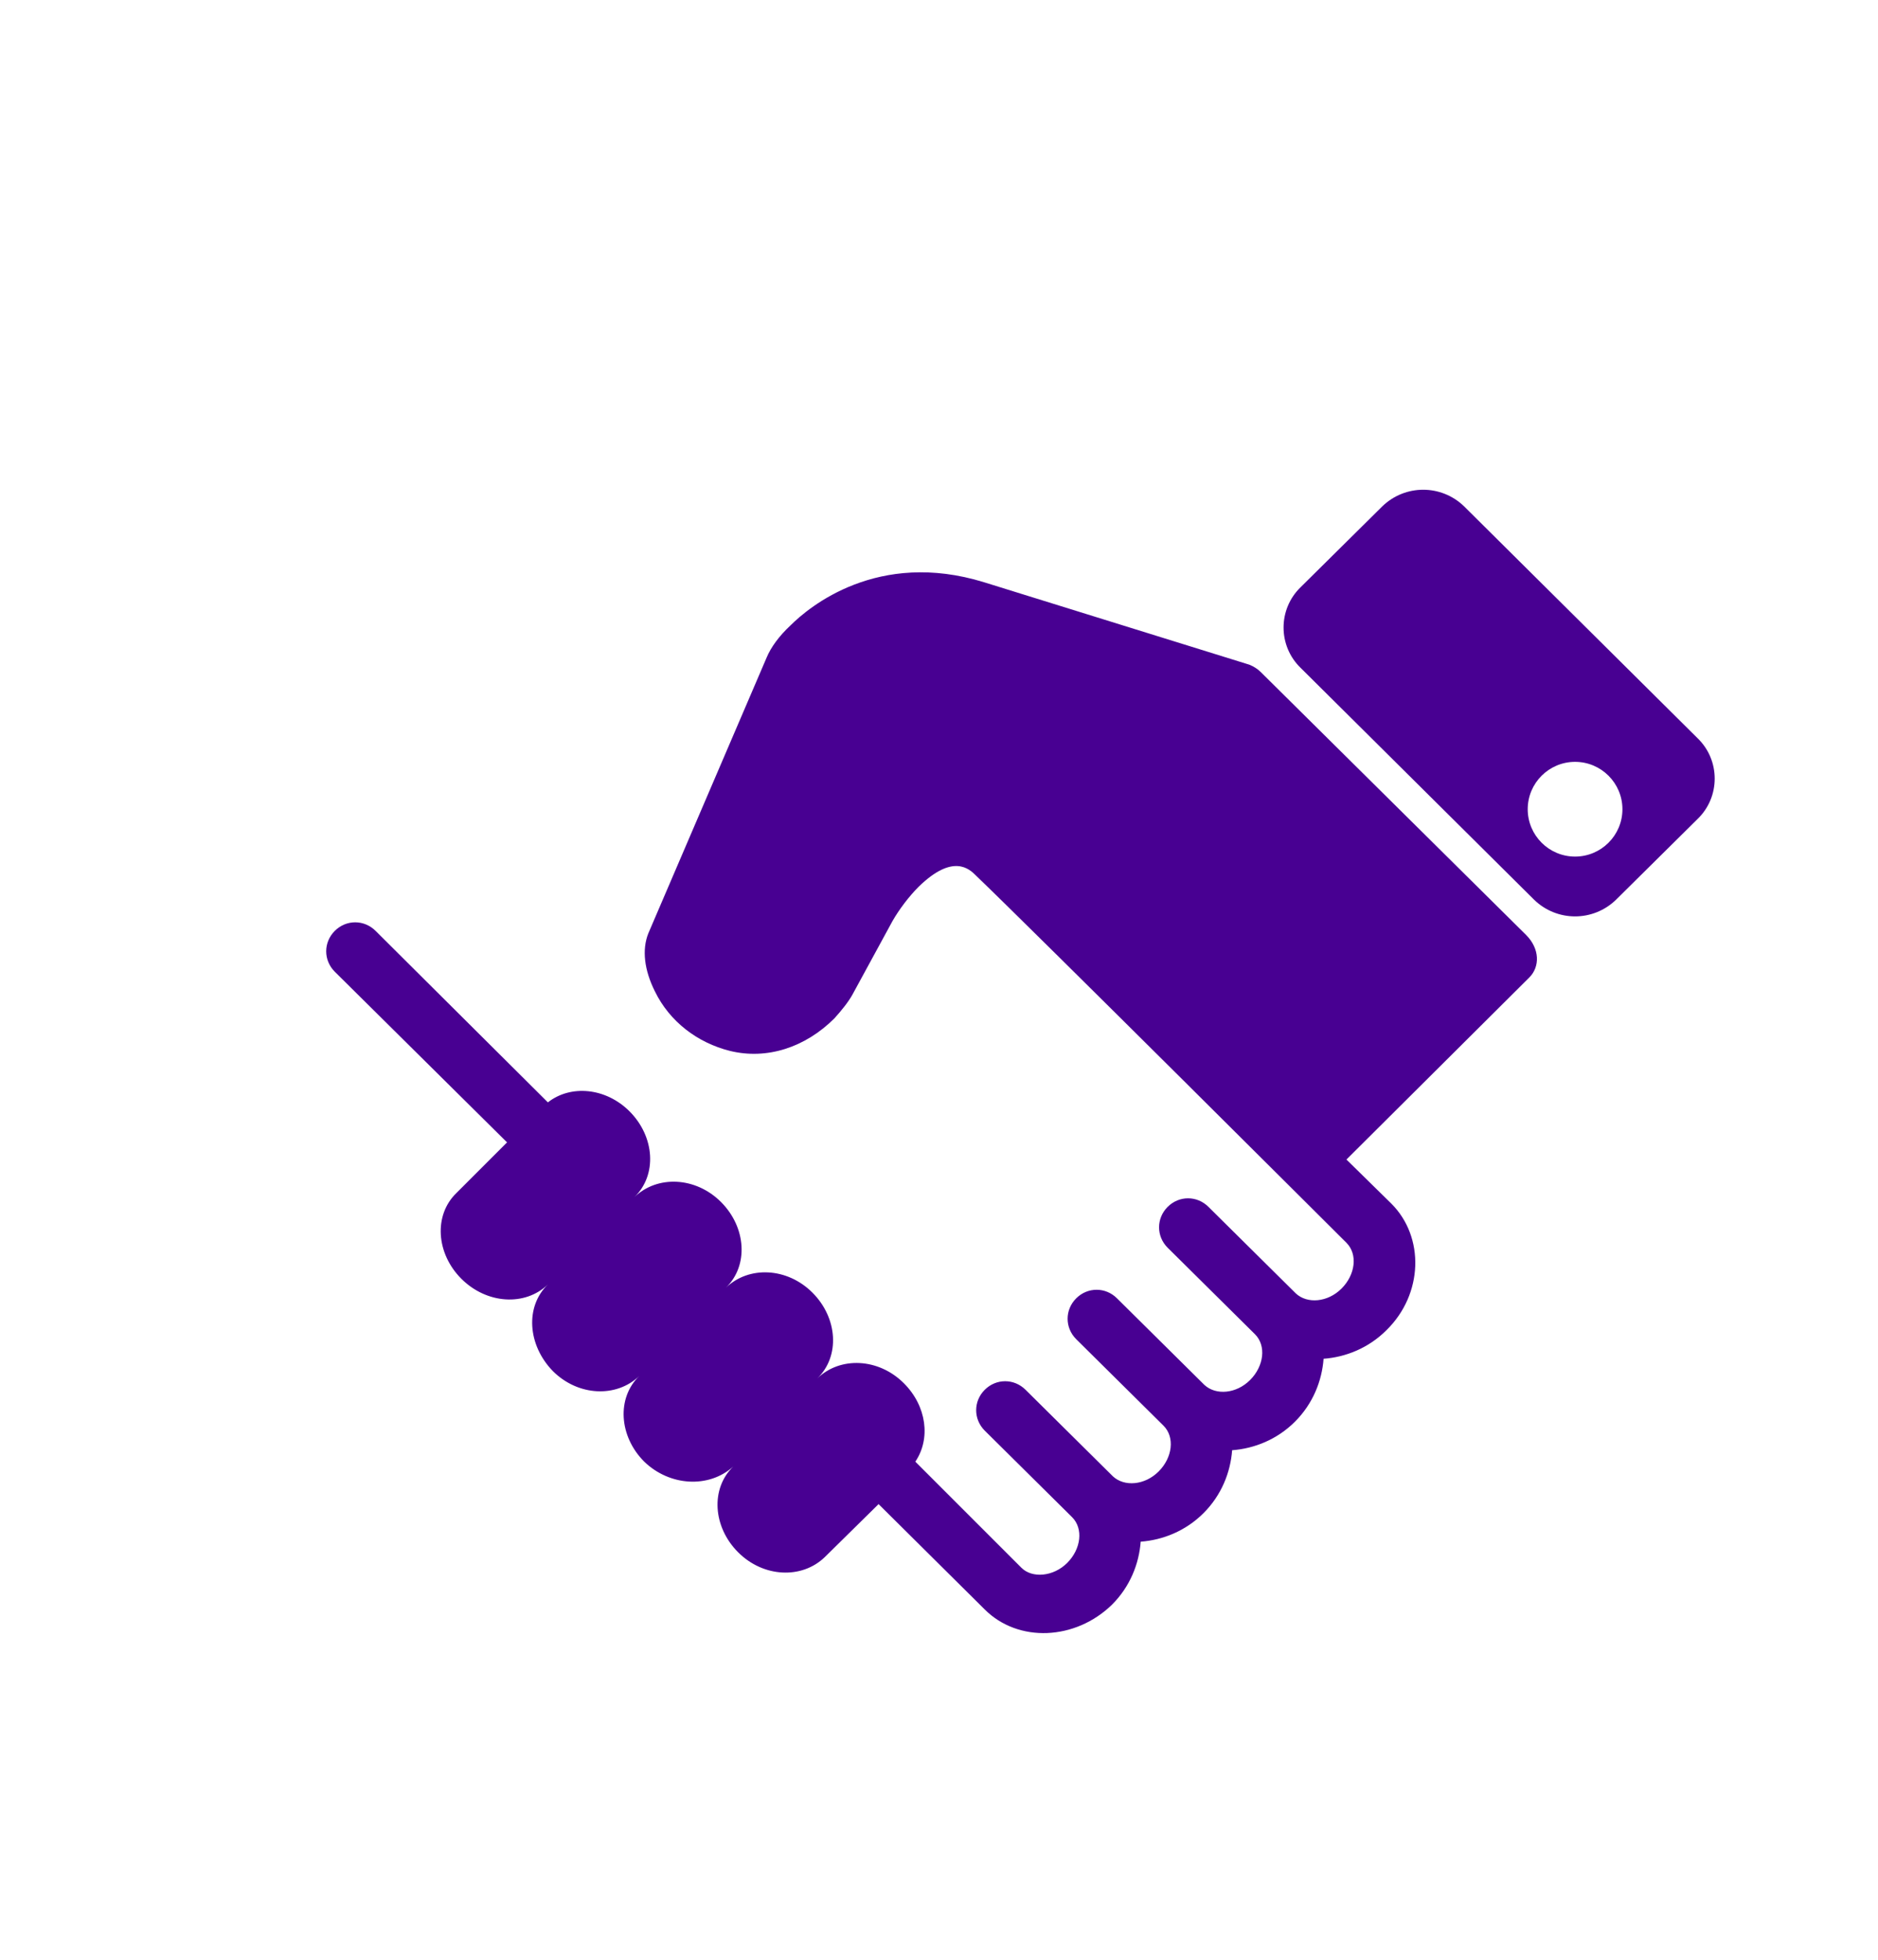 <?xml version="1.0" encoding="utf-8"?>
<!-- Generator: Adobe Illustrator 24.1.2, SVG Export Plug-In . SVG Version: 6.00 Build 0)  -->
<svg version="1.1" id="Слой_1" xmlns="http://www.w3.org/2000/svg" xmlns:xlink="http://www.w3.org/1999/xlink" x="0px" y="0px"
	 viewBox="0 0 23 24" style="enable-background:new 0 0 23 24;" xml:space="preserve">
<style type="text/css">
	.st0{fill-rule:evenodd;clip-rule:evenodd;fill:#480092;}
</style>
<path class="st0" d="M20.79,10.03l-1,0.99c-0.28,0.27-0.72,0.27-1,0l-2.86-2.84c-0.28-0.27-0.28-0.72,0-0.99l1-0.99
	c0.28-0.27,0.72-0.27,1,0l2.86,2.84C21.07,9.31,21.07,9.76,20.79,10.03z M19.29,9.33c-0.32,0-0.58,0.26-0.58,0.58
	c0,0.32,0.26,0.58,0.58,0.58c0.32,0,0.58-0.26,0.58-0.58C19.87,9.59,19.61,9.33,19.29,9.33z M18.73,11.97l-2.24,2.23l0.55,0.54
	c0.41,0.41,0.39,1.11-0.06,1.55c-0.22,0.22-0.5,0.33-0.77,0.35c-0.02,0.27-0.13,0.55-0.35,0.77c-0.22,0.22-0.5,0.33-0.77,0.35
	c-0.02,0.27-0.13,0.55-0.35,0.77c-0.22,0.22-0.5,0.33-0.77,0.35c-0.02,0.27-0.13,0.55-0.35,0.77c-0.45,0.44-1.15,0.47-1.56,0.06
	l-1.3-1.29l-0.66,0.65c-0.28,0.27-0.75,0.25-1.06-0.06c-0.31-0.31-0.34-0.78-0.06-1.05C8.68,18.23,8.2,18.2,7.89,17.9
	c-0.31-0.31-0.34-0.78-0.06-1.05c-0.28,0.27-0.75,0.25-1.06-0.06C6.46,16.47,6.43,16,6.71,15.73C6.43,16,5.96,15.97,5.65,15.66
	c-0.31-0.31-0.34-0.78-0.06-1.05l0.62-0.62L4.1,11.9c-0.14-0.14-0.14-0.36,0-0.5c0.14-0.14,0.36-0.14,0.5,0l2.11,2.1
	c0.28-0.22,0.71-0.18,1,0.11c0.31,0.31,0.34,0.78,0.06,1.05c0.28-0.27,0.75-0.25,1.06,0.06c0.31,0.31,0.34,0.78,0.06,1.05
	c0.28-0.27,0.75-0.25,1.06,0.06c0.31,0.31,0.34,0.78,0.06,1.05c0.28-0.27,0.75-0.25,1.06,0.06c0.28,0.28,0.33,0.68,0.14,0.96
	l1.3,1.3c0.13,0.13,0.39,0.11,0.56-0.06c0.17-0.17,0.2-0.42,0.06-0.56l-1.07-1.06c-0.14-0.14-0.14-0.36,0-0.5
	c0.14-0.14,0.36-0.14,0.5,0l1.07,1.06c0.14,0.13,0.39,0.11,0.56-0.06c0.17-0.17,0.2-0.42,0.06-0.56l-1.07-1.06
	c-0.14-0.14-0.14-0.36,0-0.5c0.14-0.14,0.36-0.14,0.5,0l1.07,1.06c0.14,0.13,0.39,0.11,0.56-0.06c0.17-0.17,0.2-0.42,0.06-0.56
	l-1.07-1.06c-0.14-0.14-0.14-0.36,0-0.5c0.14-0.14,0.36-0.14,0.5,0l1.07,1.06c0.14,0.13,0.39,0.11,0.56-0.06
	c0.17-0.17,0.2-0.42,0.06-0.56c0,0-3.81-3.8-4.54-4.5c-0.08-0.08-0.28-0.27-0.7,0.14c-0.12,0.12-0.24,0.28-0.32,0.42l-0.49,0.9
	c-0.05,0.09-0.13,0.19-0.22,0.29c-0.36,0.36-0.83,0.51-1.28,0.4c-0.4-0.1-0.74-0.36-0.92-0.73c-0.13-0.26-0.16-0.51-0.08-0.71
	l1.45-3.38c0.05-0.12,0.15-0.26,0.29-0.39c0.23-0.23,1.07-0.93,2.37-0.53l3.25,1.01c0.05,0.02,0.1,0.05,0.14,0.09l3.25,3.22
	C18.86,11.62,18.86,11.84,18.73,11.97z"/>
</svg>
